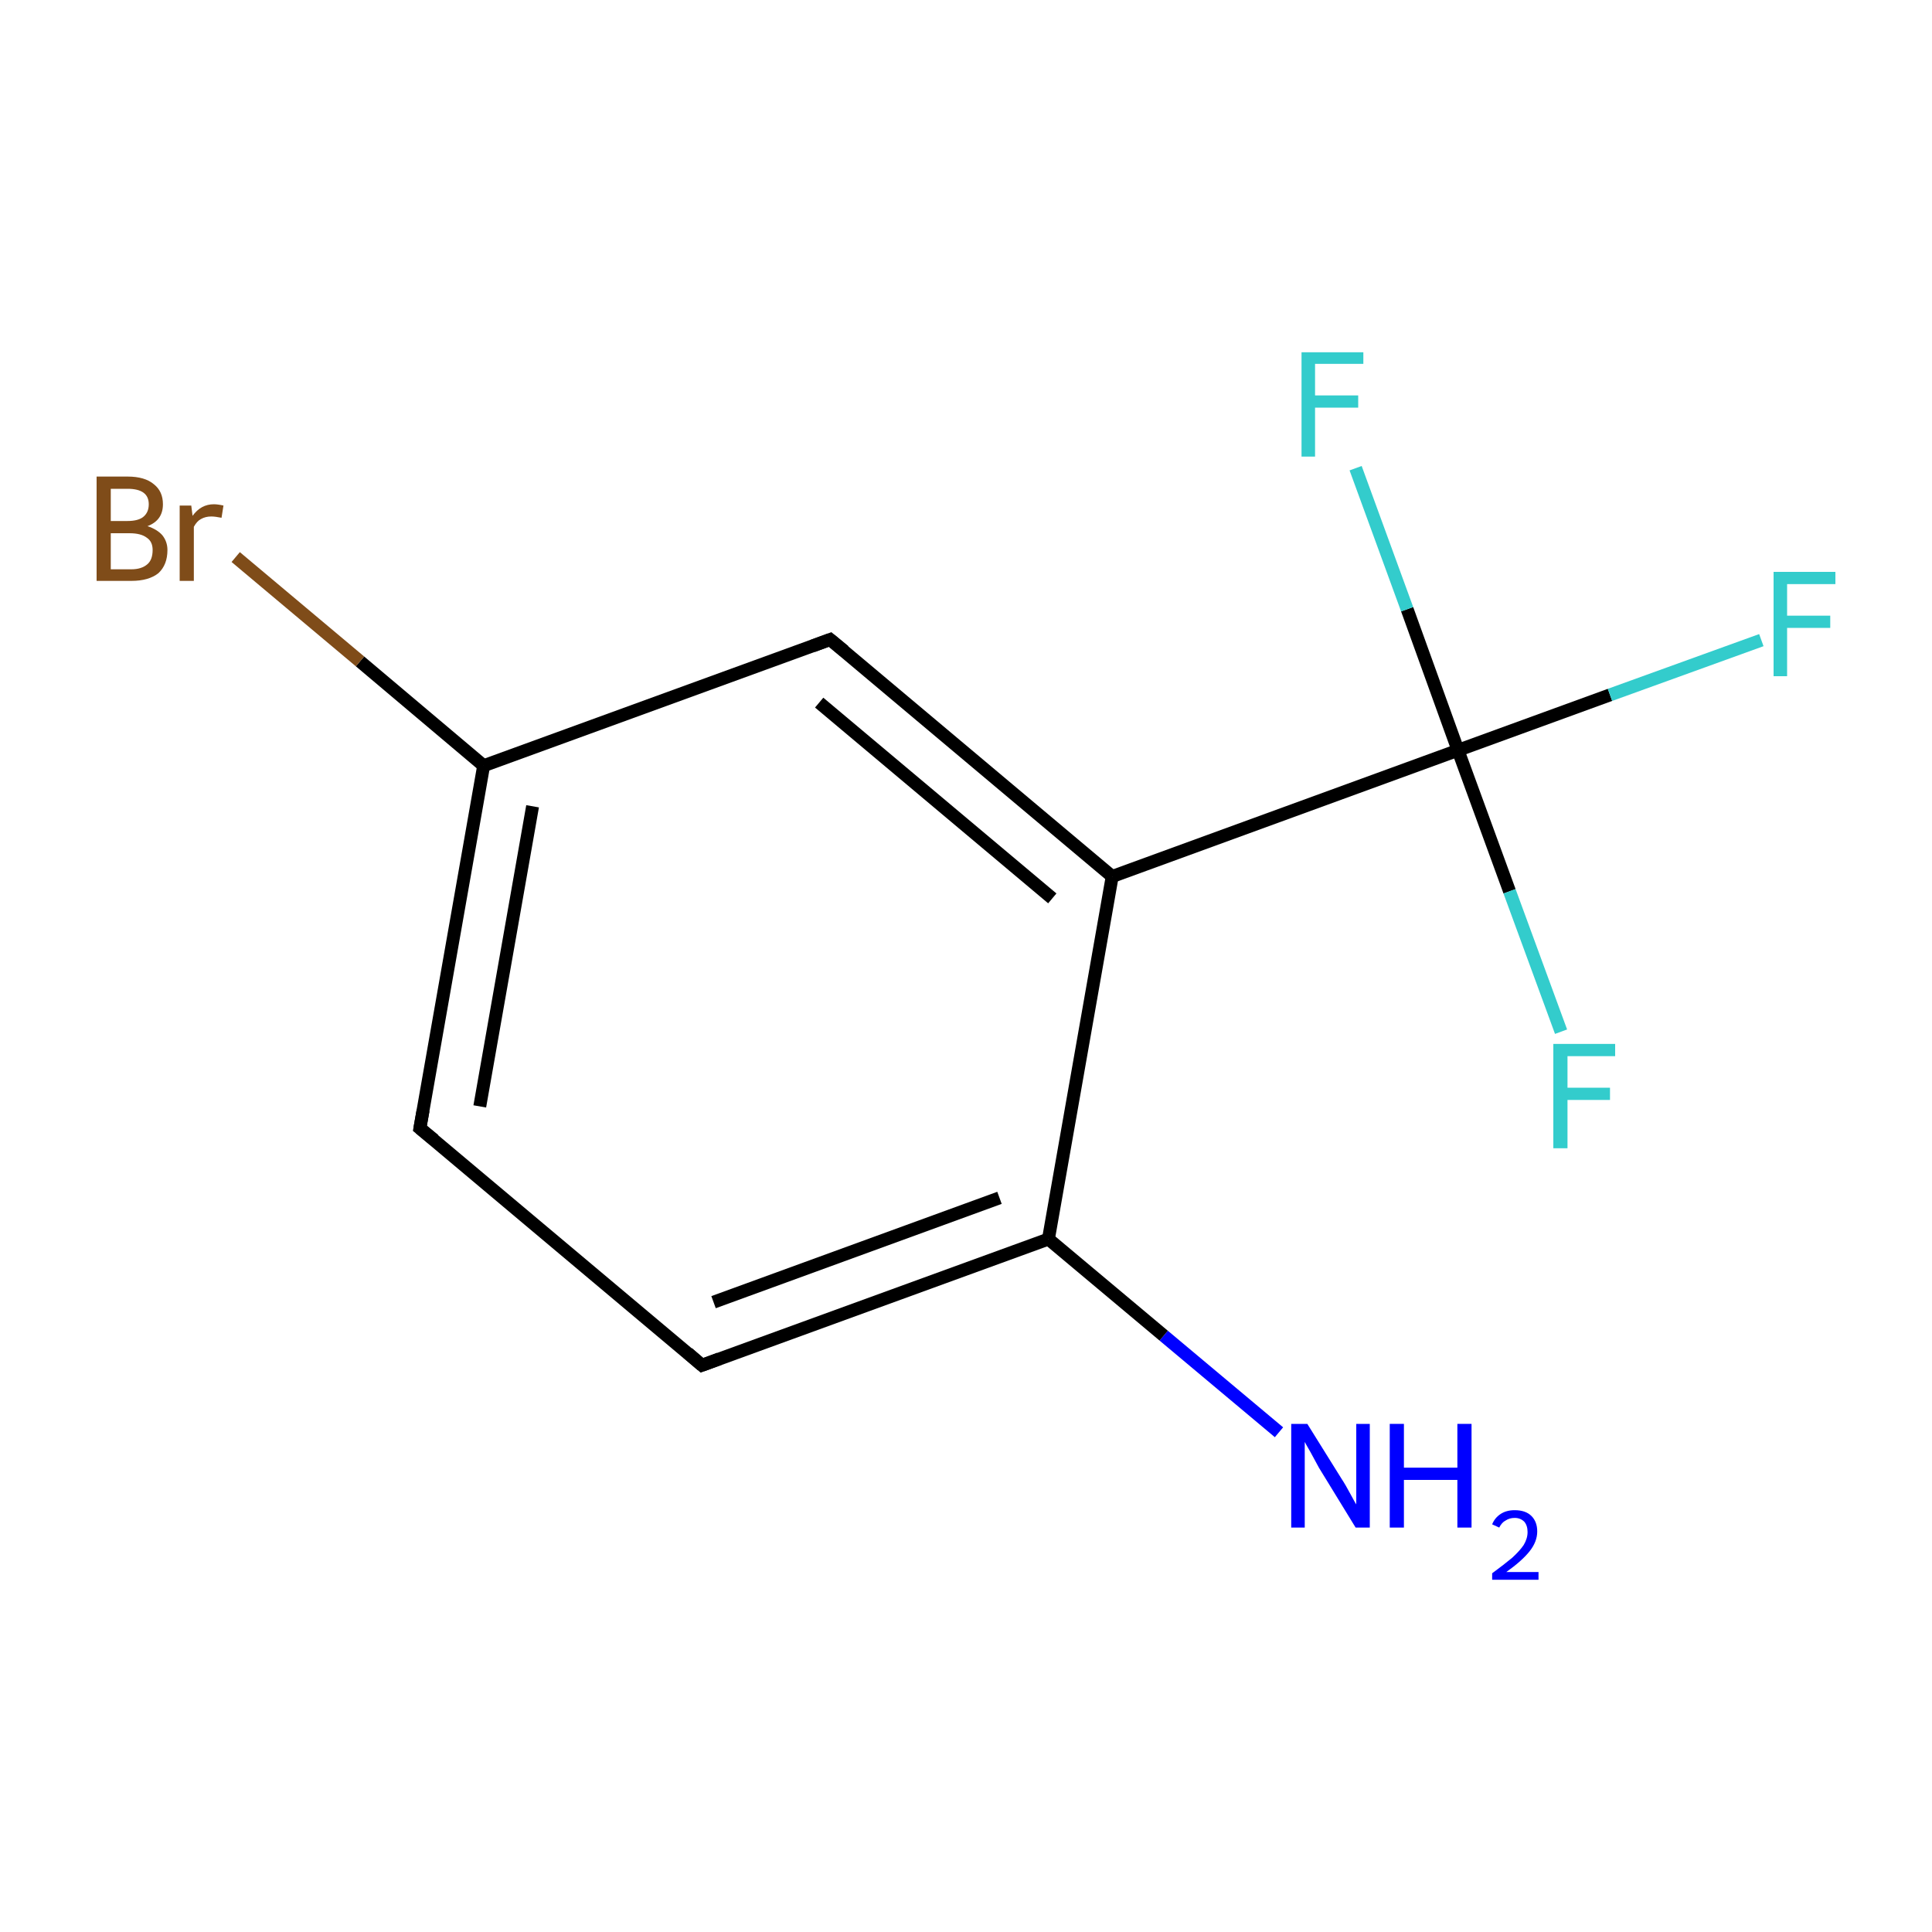 <?xml version='1.0' encoding='iso-8859-1'?>
<svg version='1.1' baseProfile='full'
              xmlns='http://www.w3.org/2000/svg'
                      xmlns:rdkit='http://www.rdkit.org/xml'
                      xmlns:xlink='http://www.w3.org/1999/xlink'
                  xml:space='preserve'
width='300px' height='300px' viewBox='0 0 300 300'>
<!-- END OF HEADER -->
<rect style='opacity:1.0;fill:#FFFFFF;stroke:none' width='300.0' height='300.0' x='0.0' y='0.0'> </rect>
<path class='bond-0 atom-0 atom-1' d='M 198.6,222.4 L 180.7,207.4' style='fill:none;fill-rule:evenodd;stroke:#0000FF;stroke-width:2.0px;stroke-linecap:butt;stroke-linejoin:miter;stroke-opacity:1' />
<path class='bond-0 atom-0 atom-1' d='M 180.7,207.4 L 162.8,192.4' style='fill:none;fill-rule:evenodd;stroke:#000000;stroke-width:2.0px;stroke-linecap:butt;stroke-linejoin:miter;stroke-opacity:1' />
<path class='bond-1 atom-1 atom-2' d='M 162.8,192.4 L 109.0,212.0' style='fill:none;fill-rule:evenodd;stroke:#000000;stroke-width:2.0px;stroke-linecap:butt;stroke-linejoin:miter;stroke-opacity:1' />
<path class='bond-1 atom-1 atom-2' d='M 155.2,186.0 L 110.8,202.2' style='fill:none;fill-rule:evenodd;stroke:#000000;stroke-width:2.0px;stroke-linecap:butt;stroke-linejoin:miter;stroke-opacity:1' />
<path class='bond-2 atom-2 atom-3' d='M 109.0,212.0 L 65.2,175.2' style='fill:none;fill-rule:evenodd;stroke:#000000;stroke-width:2.0px;stroke-linecap:butt;stroke-linejoin:miter;stroke-opacity:1' />
<path class='bond-3 atom-3 atom-4' d='M 65.2,175.2 L 75.1,118.9' style='fill:none;fill-rule:evenodd;stroke:#000000;stroke-width:2.0px;stroke-linecap:butt;stroke-linejoin:miter;stroke-opacity:1' />
<path class='bond-3 atom-3 atom-4' d='M 74.5,171.8 L 82.7,125.2' style='fill:none;fill-rule:evenodd;stroke:#000000;stroke-width:2.0px;stroke-linecap:butt;stroke-linejoin:miter;stroke-opacity:1' />
<path class='bond-4 atom-4 atom-5' d='M 75.1,118.9 L 55.9,102.7' style='fill:none;fill-rule:evenodd;stroke:#000000;stroke-width:2.0px;stroke-linecap:butt;stroke-linejoin:miter;stroke-opacity:1' />
<path class='bond-4 atom-4 atom-5' d='M 55.9,102.7 L 36.6,86.5' style='fill:none;fill-rule:evenodd;stroke:#7F4C19;stroke-width:2.0px;stroke-linecap:butt;stroke-linejoin:miter;stroke-opacity:1' />
<path class='bond-5 atom-4 atom-6' d='M 75.1,118.9 L 128.9,99.3' style='fill:none;fill-rule:evenodd;stroke:#000000;stroke-width:2.0px;stroke-linecap:butt;stroke-linejoin:miter;stroke-opacity:1' />
<path class='bond-6 atom-6 atom-7' d='M 128.9,99.3 L 172.7,136.1' style='fill:none;fill-rule:evenodd;stroke:#000000;stroke-width:2.0px;stroke-linecap:butt;stroke-linejoin:miter;stroke-opacity:1' />
<path class='bond-6 atom-6 atom-7' d='M 127.2,109.1 L 163.4,139.5' style='fill:none;fill-rule:evenodd;stroke:#000000;stroke-width:2.0px;stroke-linecap:butt;stroke-linejoin:miter;stroke-opacity:1' />
<path class='bond-7 atom-7 atom-8' d='M 172.7,136.1 L 226.4,116.5' style='fill:none;fill-rule:evenodd;stroke:#000000;stroke-width:2.0px;stroke-linecap:butt;stroke-linejoin:miter;stroke-opacity:1' />
<path class='bond-8 atom-8 atom-9' d='M 226.4,116.5 L 250.0,107.9' style='fill:none;fill-rule:evenodd;stroke:#000000;stroke-width:2.0px;stroke-linecap:butt;stroke-linejoin:miter;stroke-opacity:1' />
<path class='bond-8 atom-8 atom-9' d='M 250.0,107.9 L 273.5,99.4' style='fill:none;fill-rule:evenodd;stroke:#33CCCC;stroke-width:2.0px;stroke-linecap:butt;stroke-linejoin:miter;stroke-opacity:1' />
<path class='bond-9 atom-8 atom-10' d='M 226.4,116.5 L 234.4,138.4' style='fill:none;fill-rule:evenodd;stroke:#000000;stroke-width:2.0px;stroke-linecap:butt;stroke-linejoin:miter;stroke-opacity:1' />
<path class='bond-9 atom-8 atom-10' d='M 234.4,138.4 L 242.4,160.2' style='fill:none;fill-rule:evenodd;stroke:#33CCCC;stroke-width:2.0px;stroke-linecap:butt;stroke-linejoin:miter;stroke-opacity:1' />
<path class='bond-10 atom-8 atom-11' d='M 226.4,116.5 L 218.5,94.6' style='fill:none;fill-rule:evenodd;stroke:#000000;stroke-width:2.0px;stroke-linecap:butt;stroke-linejoin:miter;stroke-opacity:1' />
<path class='bond-10 atom-8 atom-11' d='M 218.5,94.6 L 210.5,72.7' style='fill:none;fill-rule:evenodd;stroke:#33CCCC;stroke-width:2.0px;stroke-linecap:butt;stroke-linejoin:miter;stroke-opacity:1' />
<path class='bond-11 atom-7 atom-1' d='M 172.7,136.1 L 162.8,192.4' style='fill:none;fill-rule:evenodd;stroke:#000000;stroke-width:2.0px;stroke-linecap:butt;stroke-linejoin:miter;stroke-opacity:1' />
<path d='M 111.7,211.0 L 109.0,212.0 L 106.8,210.1' style='fill:none;stroke:#000000;stroke-width:2.0px;stroke-linecap:butt;stroke-linejoin:miter;stroke-miterlimit:10;stroke-opacity:1;' />
<path d='M 67.4,177.0 L 65.2,175.2 L 65.7,172.4' style='fill:none;stroke:#000000;stroke-width:2.0px;stroke-linecap:butt;stroke-linejoin:miter;stroke-miterlimit:10;stroke-opacity:1;' />
<path d='M 126.2,100.3 L 128.9,99.3 L 131.1,101.1' style='fill:none;stroke:#000000;stroke-width:2.0px;stroke-linecap:butt;stroke-linejoin:miter;stroke-miterlimit:10;stroke-opacity:1;' />
<path class='atom-0' d='M 203.0 221.1
L 208.3 229.6
Q 208.9 230.5, 209.7 232.0
Q 210.5 233.5, 210.6 233.6
L 210.6 221.1
L 212.7 221.1
L 212.7 237.2
L 210.5 237.2
L 204.8 227.9
Q 204.2 226.8, 203.5 225.5
Q 202.8 224.3, 202.6 223.9
L 202.6 237.2
L 200.5 237.2
L 200.5 221.1
L 203.0 221.1
' fill='#0000FF'/>
<path class='atom-0' d='M 215.8 221.1
L 218.0 221.1
L 218.0 227.9
L 226.3 227.9
L 226.3 221.1
L 228.5 221.1
L 228.5 237.2
L 226.3 237.2
L 226.3 229.8
L 218.0 229.8
L 218.0 237.2
L 215.8 237.2
L 215.8 221.1
' fill='#0000FF'/>
<path class='atom-0' d='M 231.7 236.7
Q 232.1 235.7, 233.0 235.1
Q 233.9 234.5, 235.2 234.5
Q 236.9 234.5, 237.8 235.4
Q 238.7 236.3, 238.7 237.8
Q 238.7 239.4, 237.5 240.9
Q 236.3 242.4, 233.9 244.1
L 238.9 244.1
L 238.9 245.3
L 231.7 245.3
L 231.7 244.3
Q 233.6 242.9, 234.8 241.9
Q 236.0 240.8, 236.6 239.9
Q 237.2 238.9, 237.2 237.9
Q 237.2 236.9, 236.7 236.3
Q 236.1 235.7, 235.2 235.7
Q 234.4 235.7, 233.8 236.1
Q 233.2 236.4, 232.8 237.2
L 231.7 236.7
' fill='#0000FF'/>
<path class='atom-5' d='M 22.9 81.7
Q 24.4 82.2, 25.2 83.1
Q 26.0 84.1, 26.0 85.4
Q 26.0 87.7, 24.6 89.0
Q 23.1 90.2, 20.4 90.2
L 15.0 90.2
L 15.0 74.0
L 19.8 74.0
Q 22.5 74.0, 23.9 75.2
Q 25.3 76.3, 25.3 78.3
Q 25.3 80.8, 22.9 81.7
M 17.2 75.9
L 17.2 80.9
L 19.8 80.9
Q 21.4 80.9, 22.2 80.3
Q 23.1 79.6, 23.1 78.3
Q 23.1 75.9, 19.8 75.9
L 17.2 75.9
M 20.4 88.4
Q 22.0 88.4, 22.9 87.6
Q 23.7 86.9, 23.7 85.4
Q 23.7 84.1, 22.8 83.5
Q 21.9 82.8, 20.1 82.8
L 17.2 82.8
L 17.2 88.4
L 20.4 88.4
' fill='#7F4C19'/>
<path class='atom-5' d='M 29.7 78.5
L 29.9 80.1
Q 31.2 78.3, 33.2 78.3
Q 33.8 78.3, 34.7 78.5
L 34.4 80.4
Q 33.4 80.2, 32.8 80.2
Q 31.9 80.2, 31.2 80.6
Q 30.6 80.9, 30.1 81.8
L 30.1 90.2
L 27.9 90.2
L 27.9 78.5
L 29.7 78.5
' fill='#7F4C19'/>
<path class='atom-9' d='M 275.4 88.8
L 285.0 88.8
L 285.0 90.7
L 277.5 90.7
L 277.5 95.6
L 284.2 95.6
L 284.2 97.5
L 277.5 97.5
L 277.5 105.0
L 275.4 105.0
L 275.4 88.8
' fill='#33CCCC'/>
<path class='atom-10' d='M 241.2 162.1
L 250.8 162.1
L 250.8 164.0
L 243.4 164.0
L 243.4 168.9
L 250.0 168.9
L 250.0 170.8
L 243.4 170.8
L 243.4 178.3
L 241.2 178.3
L 241.2 162.1
' fill='#33CCCC'/>
<path class='atom-11' d='M 202.1 54.7
L 211.7 54.7
L 211.7 56.5
L 204.2 56.5
L 204.2 61.4
L 210.9 61.4
L 210.9 63.3
L 204.2 63.3
L 204.2 70.9
L 202.1 70.9
L 202.1 54.7
' fill='#33CCCC'/>
</svg>
